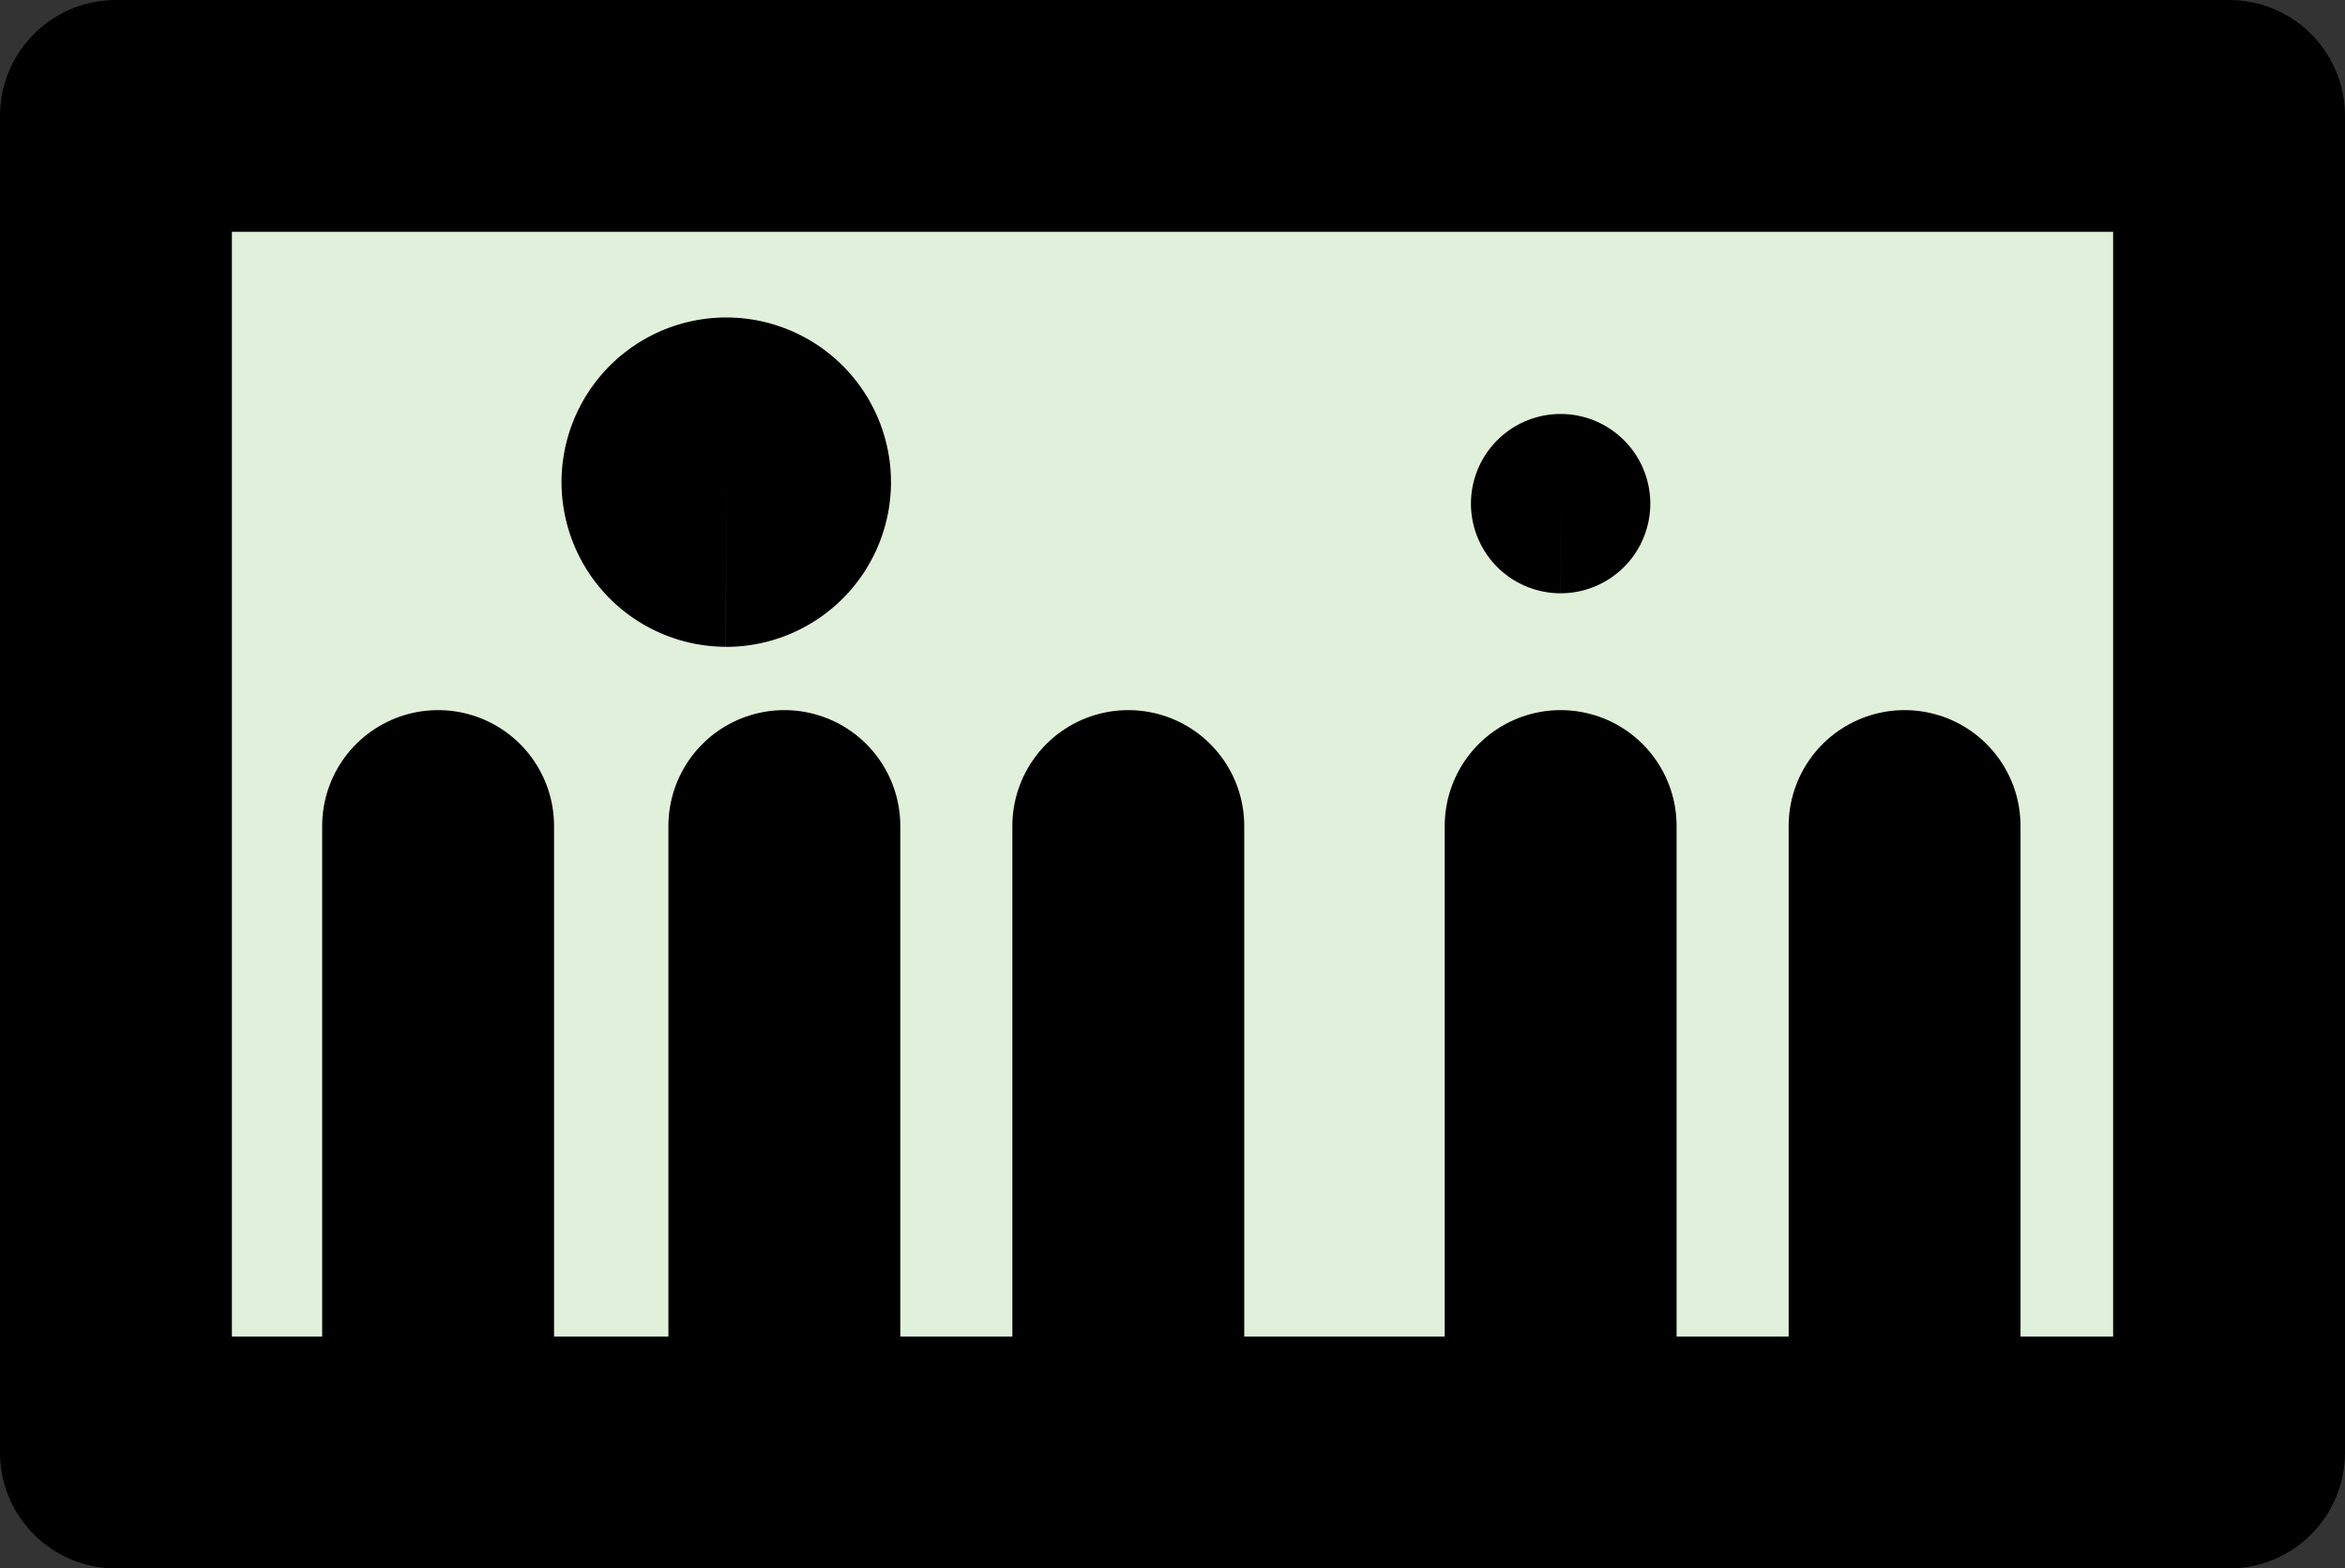 <svg xmlns="http://www.w3.org/2000/svg" width="212.357" height="142.061" viewBox="0 0 56.186 37.587" xmlns:v="https://vecta.io/nano"><rect x="0" y="0" width="56.186" height="37.587" fill="#333333" stroke="none"/><g stroke="#000" stroke-width="5.556" stroke-linejoin="round"><path d="M2.778 2.778h50.63V34.81H2.778z" fill="#e1f0da"/><path d="M10.497 34.81V19.796m8.296 15.014V19.796m8.241 15.014V19.796M37.393 34.81V19.796m8.241 15.014V19.796" fill="#1b943f" stroke-linecap="round"/></g><path d="M17.393 15.502a3.95 3.95 0 0 0 3.955-3.938 3.95 3.95 0 0 0-3.938-3.956 3.95 3.95 0 0 0-3.956 3.937 3.95 3.95 0 0 0 3.937 3.956l.01-3.947zm19.995-1.284a2.15 2.15 0 0 0 2.153-2.144 2.15 2.15 0 0 0-2.144-2.153 2.15 2.15 0 0 0-2.153 2.143 2.15 2.15 0 0 0 2.143 2.154l.005-2.149z"/></svg>
